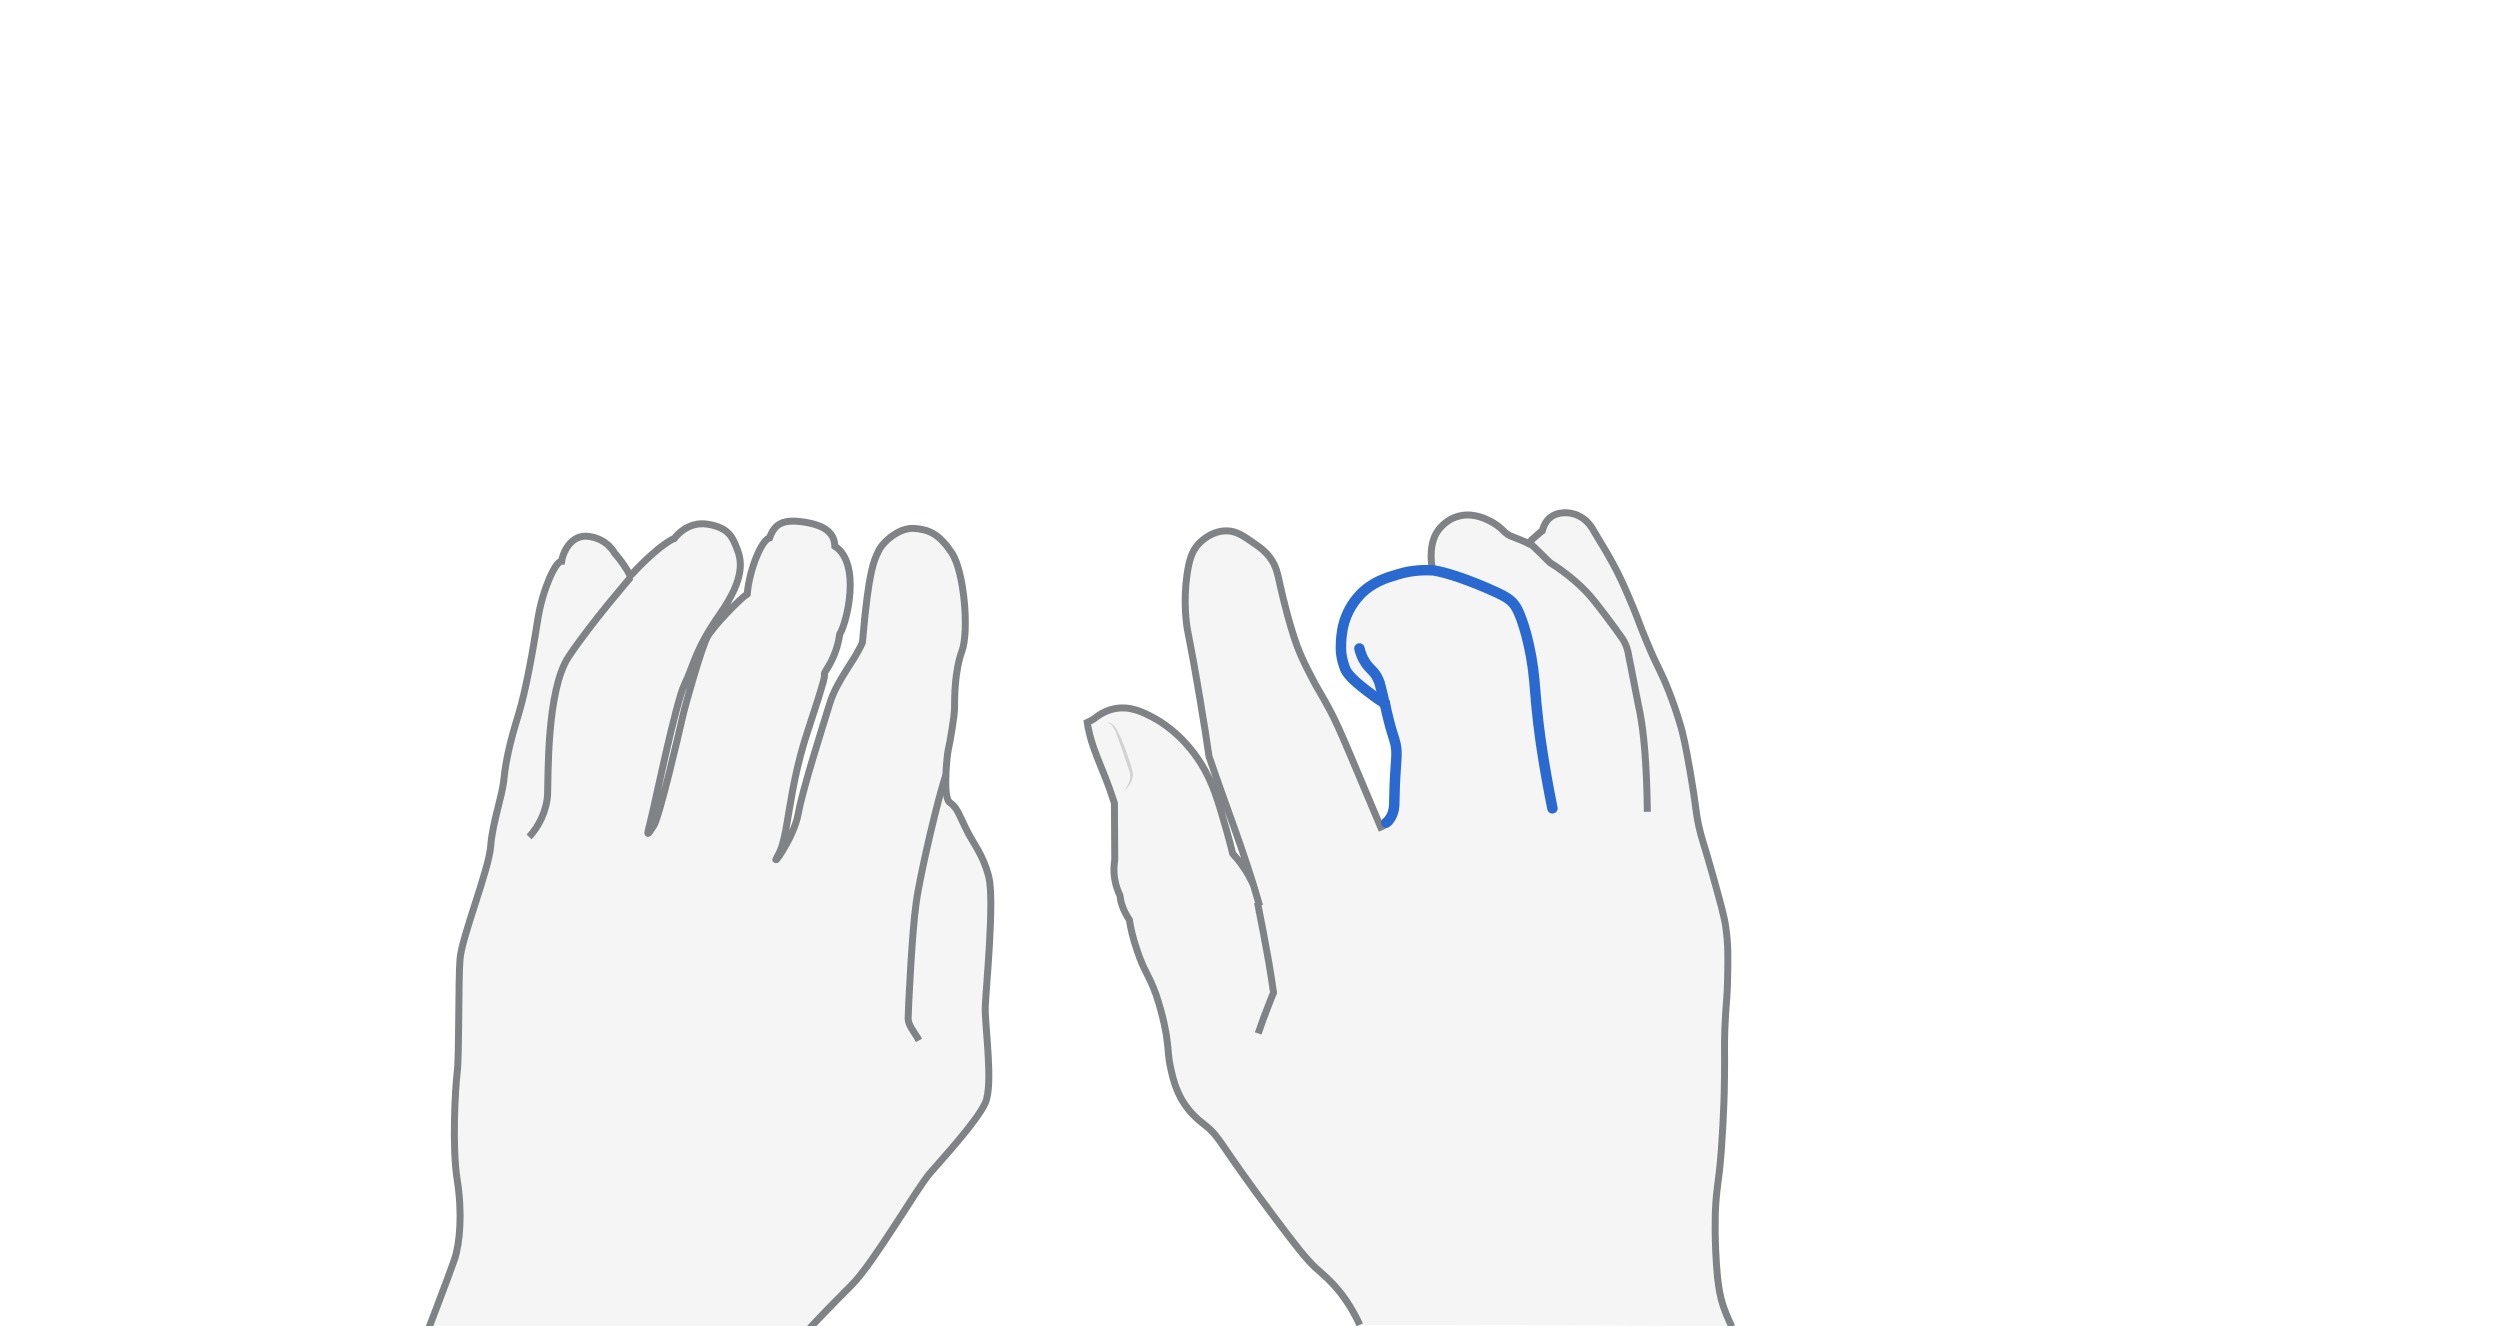 <svg xmlns="http://www.w3.org/2000/svg" viewBox="0 0 716.3 380" style="enable-background:new 0 0 716.3 380" xml:space="preserve"><style>.st0{display:none}.st1{opacity:.33;fill:#e0e1e2;display:inline}.st2,.st5{display:inline;fill:none;stroke:#808285;stroke-width:2;stroke-miterlimit:10}.st5{stroke:#2969d0;stroke-width:3;stroke-linecap:round}</style><g id="comma" class="st0" style="display:block"><path class="st1" d="M389.6 379.6c-1-2.2-2.7-5.5-5.3-8.9-2.8-3.6-5.3-5.6-7.4-7.5-2.7-2.5-5.8-6.5-11.8-14.5-16.3-21.7-15.2-22.6-19.8-26.3-1.4-1.1-4.5-3.4-6.8-7.5-1.7-3.1-2.5-6.1-3-8.5-.9-3.8-.6-4.9-1.2-9-.1-1-1-6.4-3.1-12.5-2.1-5.8-3.4-6.6-5.3-12.3-1.3-3.7-2-6.9-2.3-9-.7-1.1-1.6-2.6-2.2-4.5-.3-.9-.4-1.7-.5-2.5-.5-1.1-1.2-2.7-1.5-4.7-.4-2.3-.2-4.3 0-5.6l-.1-16.2c-1-3.1-1.9-5.6-2.6-7.3-1.9-4.9-3.2-7.5-4.4-12-.4-1.6-.7-3-.8-3.8.6-.3 1.3-.6 1.9-1 1.2-1 3.1-2.3 5.7-2.9 4.7-1 8.5 1 11.5 2.6 1.5.8 8.1 4.5 13.4 12.9 3.4 5.4 4.9 10.5 7.4 19.2.8 2.8 1.4 5.2 1.8 6.8 1.4 1.5 3.2 3.7 4.8 6.7 1.7 3.2.9 1.8 2.9 8.2-4.2-14.9-9.7-28.6-14.5-42.8-.6-4.1-1.4-9.5-2.5-15.9-.2-1.1-.4-2.4-.7-4.1-1.6-9.6-2.5-13.5-3-16.4-.6-3.6-1.2-10.7.4-18.5.4-1.7.9-3.7 2.5-5.6.3-.4 3.6-4.2 8.5-4.1 2.8.1 4.6 1.4 7.9 3.7 1.6 1.1 3.1 2.2 4.4 4 1.8 2.4 2.2 4.9 2.6 6.6 0 0 1.7 8.1 4 15.3 1.5 4.9 3.3 8.5 4.7 11.2 2.3 4.6 3.3 5.8 5.7 10.3 1.8 3.4 2.8 5.6 6.4 14.1 3.4 8 6.2 14.7 8.3 19.7.7-.3 1.7-.9 2.6-2.1 1.5-1.9 1.5-4.1 1.5-5.5.2-12.3 1.3-13.3 0-17.5-.3-1-.9-2.7-1.6-5.5-.5-2-.9-3.7-1.1-4.8-2.2-1.4-3.9-2.7-5.2-3.7-4.9-3.8-5.8-5.5-6.2-6.3-.4-1-.8-2.3-.8-4.7 0-4.1-.1-10.9 4.8-16.3 3.5-3.8 7.7-5.1 10.9-6 4.2-1.2 7.8-1.3 10.2-1.2-.3-1.3-.6-3.3-.4-5.6.1-1.1.3-2.6 1-4.2 1.7-3.7 5.2-5.2 5.6-5.3 4.4-1.8 8.5.1 10 .9 2 .9 3.4 2.2 4.4 3.2.5.5 1.1.9 1.8 1.2 1.5.6 4.1 1.6 5 2.1.8-.9 2-2 3.1-2.9.3-.3.6-.5.9-.7.2-.7.6-2.3 2-3.6 2.6-2.3 6.2-1.5 6.8-1.3 3.3.8 5 3.4 5.4 4 .7 1.2 1.5 2.5 2.2 3.7 1.3 2.1 3.1 5.1 5 8.8.6 1.2 1.7 3.4 3.4 7.4 2.7 6.2 2.8 7.3 5.1 12.7 3.2 7.8 4 8.1 6.6 14.9.9 2.3 2 5.4 3.2 9.5.5 1.7 1.3 4.9 2.7 13.1 1.8 10.3 1.3 9.9 2.4 15.2.9 4.1 1.1 3.8 4 14.1 2.2 8 3.4 12 3.8 15.3.7 4.9.6 8.7.5 14.2-.1 6.2-.5 7.3-.8 14.6-.2 6 0 6.3-.1 13.8-.1 10.7-.8 19-.9 21-.8 10.3-1.3 9.4-1.7 17.3 0 0-.4 8.5.6 19.2.2 1.5.4 3.5 1 6 .9 3.5 2.2 6.2 3.1 8.1-35.6-.4-71.2-.5-106.8-.5z"/><path class="st2" d="M389.6 379.6c-1-2.2-2.7-5.5-5.3-8.9-2.8-3.6-5.3-5.6-7.4-7.5-2.7-2.5-5.8-6.5-11.8-14.5-16.3-21.7-15.2-22.6-19.8-26.3-1.4-1.1-4.5-3.4-6.8-7.5-1.7-3.1-2.5-6.1-3-8.5-.9-3.8-.6-4.9-1.2-9-.1-1-1-6.4-3.1-12.5-2.1-5.8-3.4-6.6-5.3-12.3-1.3-3.7-2-6.9-2.3-9-.7-1.1-1.6-2.6-2.2-4.5-.3-.9-.4-1.7-.5-2.5-.5-1.1-1.2-2.7-1.5-4.7-.4-2.3-.2-4.3 0-5.6l-.1-16.2c-1-3.1-1.9-5.6-2.6-7.3-1.9-4.9-3.2-7.5-4.4-12-.4-1.6-.7-3-.8-3.8.6-.3 1.3-.6 1.9-1 1.2-1 3.1-2.3 5.7-2.9 4.7-1 8.5 1 11.5 2.6 1.5.8 8.1 4.5 13.4 12.9 3.4 5.4 4.9 10.5 7.4 19.2.8 2.8 1.4 5.2 1.8 6.8 1.4 1.5 3.2 3.7 4.8 6.7 1.7 3.2.9 1.8 2.9 8.2-4.2-14.9-9.7-28.6-14.5-42.8-.6-4.1-1.4-9.5-2.5-15.9-.2-1.1-.4-2.4-.7-4.1-1.6-9.6-2.5-13.5-3-16.4-.6-3.6-1.2-10.7.4-18.5.4-1.7.9-3.7 2.5-5.6.3-.4 3.6-4.2 8.5-4.1 2.8.1 4.6 1.4 7.9 3.7 1.6 1.1 3.1 2.2 4.4 4 1.8 2.4 2.2 4.9 2.6 6.6 0 0 1.7 8.1 4 15.3 1.5 4.9 3.3 8.5 4.7 11.2 2.3 4.6 3.3 5.8 5.7 10.3 1.8 3.4 2.8 5.6 6.4 14.1 3.4 8 6.2 14.7 8.3 19.7.5-.2 1.2-.6 1.8-1.2m13.1-72.4c-.3-1.3-.6-3.3-.4-5.6.1-1.1.3-2.6 1-4.2 1.7-3.7 5.2-5.2 5.6-5.3 4.4-1.8 8.5.1 10 .9 2 .9 3.4 2.2 4.4 3.2.5.5 1.1.9 1.8 1.2 1.5.6 4.1 1.6 5 2.1.8-.9 2-2 3.1-2.9.3-.3.6-.5.9-.7.2-.7.6-2.3 2-3.6 2.6-2.3 6.2-1.5 6.8-1.3 3.3.8 5 3.4 5.4 4 .7 1.2 1.5 2.5 2.2 3.7 1.3 2.1 3.1 5.1 5 8.8.6 1.2 1.7 3.4 3.4 7.4 2.7 6.2 2.8 7.3 5.1 12.7 3.2 7.8 4 8.1 6.6 14.9.9 2.3 2 5.4 3.2 9.5.5 1.7 1.3 4.9 2.7 13.1 1.8 10.3 1.3 9.9 2.4 15.2.9 4.1 1.1 3.8 4 14.1 2.2 8 3.4 12 3.8 15.3.7 4.9.6 8.7.5 14.2-.1 6.2-.5 7.3-.8 14.6-.2 6 0 6.3-.1 13.8-.1 10.7-.8 19-.9 21-.8 10.3-1.3 9.4-1.7 17.3 0 0-.4 8.5.6 19.2.2 1.5.4 3.5 1 6 .9 3.5 2.2 6.2 3.1 8.1"/><path class="st2" d="M360.5 296.1c.9-2.7 1.9-5.4 3-8.2.5-1.2.9-2.4 1.4-3.5-.4-2.9-.9-5.9-1.4-8.9-.9-5.2-2.2-11.9-3.2-16.9"/><path class="st5" d="M444.8 231.6c-1.1-5.5-2.2-11.4-3.1-17.5-.5-3.4-1.3-8.8-2.1-19.3-.8-9-3.3-17.6-5.2-20.8-1.3-2.2-3.3-3.2-5.9-4.4-7.4-3.4-14.1-5.6-17.9-6.2-2.4-.1-6.1-.1-10.2 1.2-3.1.9-7.4 2.2-10.9 6-4.9 5.4-5.3 11.2-5.3 15.2 0 2.4.8 4.8 1.2 5.8.4.9 1.2 2.5 6.2 6.3 1.3 1 3 2.3 5.2 3.7.2 1.1.6 2.8 1.1 4.8.7 2.8 1.3 4.5 1.6 5.5 1.3 4.2.2 5.2 0 17.5 0 1.4 0 3.6-1.5 5.5-.2.3-.5.6-.8.8"/><path class="st5" d="M389.5 185.8c.6 2.5 1.6 4 2.4 5 1 1.2 1.8 1.6 2.7 3.3.6 1.1.9 2.3 1 2.8.3 1 1 4.1 1.1 4.8"/><path class="st2" d="M472 232.6c-.2-15.3-1.2-23.6-2.1-28.3-.2-.8-1.2-6-2.7-13.7-.3-1.3-.5-2.5-.7-3.6-.3-1.5-.9-2.9-1.7-4.1-2.5-3.6-7.6-10.4-9.7-12.7-2.3-2.5-5.9-5.8-11-9-1.2-1.1-4.4-4.5-6-5.7"/><g style="opacity:.5;display:inline"><path d="M321.9 226.8c1.2-1.5 2.1-3.2 1.9-5-.1-.8-.5-1.7-.8-2.6l-.9-2.7c-.6-1.8-1.2-3.6-1.9-5.3-.3-.9-.6-1.8-1.1-2.6-.4-.8-1.1-1.5-2.1-1.5 1-.3 2 .4 2.5 1.2.6.8.9 1.7 1.4 2.6.8 1.7 1.5 3.5 2.1 5.3l.9 2.7c.2.9.6 1.8.7 2.8.1 1-.3 2.1-.8 2.9-.5.9-1.2 1.6-1.9 2.2z" style="fill:#aeb0b2"/></g></g><g id="neutral-left" class="st0" style="display:block"><path class="st1" d="M231.1 381.6c1.3-1.6 6.9-7.4 13-13.5s18.6-27.6 22.3-31.9c3.7-4.3 13.5-14.9 15.9-20.2 2.4-5.3-.2-22.3 0-27.6s2.7-30.6 1-37.2c-1.7-6.6-4.4-9.3-6.6-13.9s-2.6-6-4.6-7.4-.8-13.4-.4-15.1 1.8-9.4 1.8-12.1 0-10.4 2.1-16.1.7-22.8-2.9-28.2-6.5-6.7-10.8-7-9 3.9-10.2 6.5-2.8 5-4.6 26.2c-2.5 5.7-7.3 10.7-9.4 17.6s-7.7 24.3-9 31.5-8.7 17-5.7 11.7c3-5.2 2.7-18 8.3-35s4.9-15.9 4.9-16.8c0-.9 3.3-4 4.4-11.4 2.1-3.4 6.2-20.3-1.4-25.2-.1-3.5-2.4-5.9-8.7-6.9-6.3-1-8.6.6-10 4.5-2.3.6-5.8 9.1-6.4 16.1-1.7 1-9.9 9.3-11.5 12.4s-6.1 18.7-7 22.7c-.9 4-6.7 29-8.3 31.3-1.6 2.3-2.3 3.9-1-1 1.3-4.9 7.3-34.4 9.9-39.7s2.9-9.7 10.1-20 6.2-15.3 4.9-18.6c-1.3-3.3-2.3-6.1-8.4-7.1-6.1-1-9.6 4.1-9.6 4.1s-3.7 1.1-12.6 10.7c-1.9-3.7-4.5-6.5-4.5-6.5s-1.9-4-7.3-4.8c-5.4-.8-7.6 5-7.9 7.1-1.8 0-5.5 8.3-6.8 16.6-1.3 8.4-3.4 20.4-5.6 27.5-2.2 7.1-3.6 13-4.1 18.2s-3.3 12.5-3.8 19.3c-.5 6.8-8.4 26.3-8.8 32.5-.5 6.2-.2 27.4-.8 32.3-.6 4.9-1.5 21.4 0 30.9 1.5 9.4.8 18.1-.8 22.8-1.6 4.7-7.6 20.3-7.6 20.3h108.5z"/><path class="st2" d="M231.1 381.6c1.3-1.6 6.9-7.4 13-13.5s18.6-27.6 22.3-31.9c3.7-4.3 13.5-14.9 15.9-20.2 2.4-5.3-.2-22.3 0-27.6s2.7-30.6 1-37.2c-1.7-6.6-4.4-9.3-6.6-13.9s-2.6-6-4.6-7.4-.8-13.4-.4-15.1 1.8-9.4 1.8-12.1 0-10.4 2.1-16.1.7-22.8-2.9-28.2-6.5-6.7-10.8-7-9 3.9-10.2 6.5-2.8 5-4.6 26.2c-2.5 5.7-7.3 10.7-9.4 17.6s-7.7 24.3-9 31.5-8.7 17-5.7 11.7c3-5.2 2.7-18 8.3-35s4.9-15.9 4.9-16.8c0-.9 3.3-4 4.4-11.4 2.1-3.4 6.2-20.3-1.4-25.2-.1-3.5-2.4-5.9-8.7-6.9-6.3-1-8.6.6-10 4.5-2.3.6-5.8 9.1-6.4 16.1-1.7 1-9.9 9.3-11.5 12.4s-6.1 18.7-7 22.7c-.9 4-6.7 29-8.3 31.3-1.6 2.3-2.3 3.9-1-1 1.3-4.9 7.3-34.4 9.9-39.7s2.9-9.7 10.1-20 6.2-15.3 4.9-18.6c-1.3-3.3-2.3-6.1-8.4-7.1-6.1-1-9.6 4.1-9.6 4.1s-3.7 1.1-12.6 10.7c-1.9-3.7-4.5-6.5-4.5-6.5s-1.9-4-7.3-4.8c-5.4-.8-7.6 5-7.9 7.1-1.8 0-5.5 8.3-6.8 16.6-1.3 8.4-3.4 20.4-5.6 27.5-2.2 7.1-3.6 13-4.1 18.2s-3.3 12.5-3.8 19.3c-.5 6.8-8.4 26.3-8.8 32.5-.5 6.2-.2 27.4-.8 32.3-.6 4.9-1.5 21.4 0 30.9 1.5 9.4.8 18.1-.8 22.8-1.6 4.7-7.6 20.3-7.6 20.3"/><path class="st2" d="M151.6 239.8c2.8-3 5.1-7.6 5.3-12.4.2-4.8-.3-29.7 6-39.2 6.3-9.5 17.8-22.8 17.8-22.8m82.6 132.7c-1.4-2.6-3.1-4.3-3.1-6.3s1.1-24.9 2.3-33.1c1.1-8.2 6.7-31.9 8.6-36.8"/></g></svg>